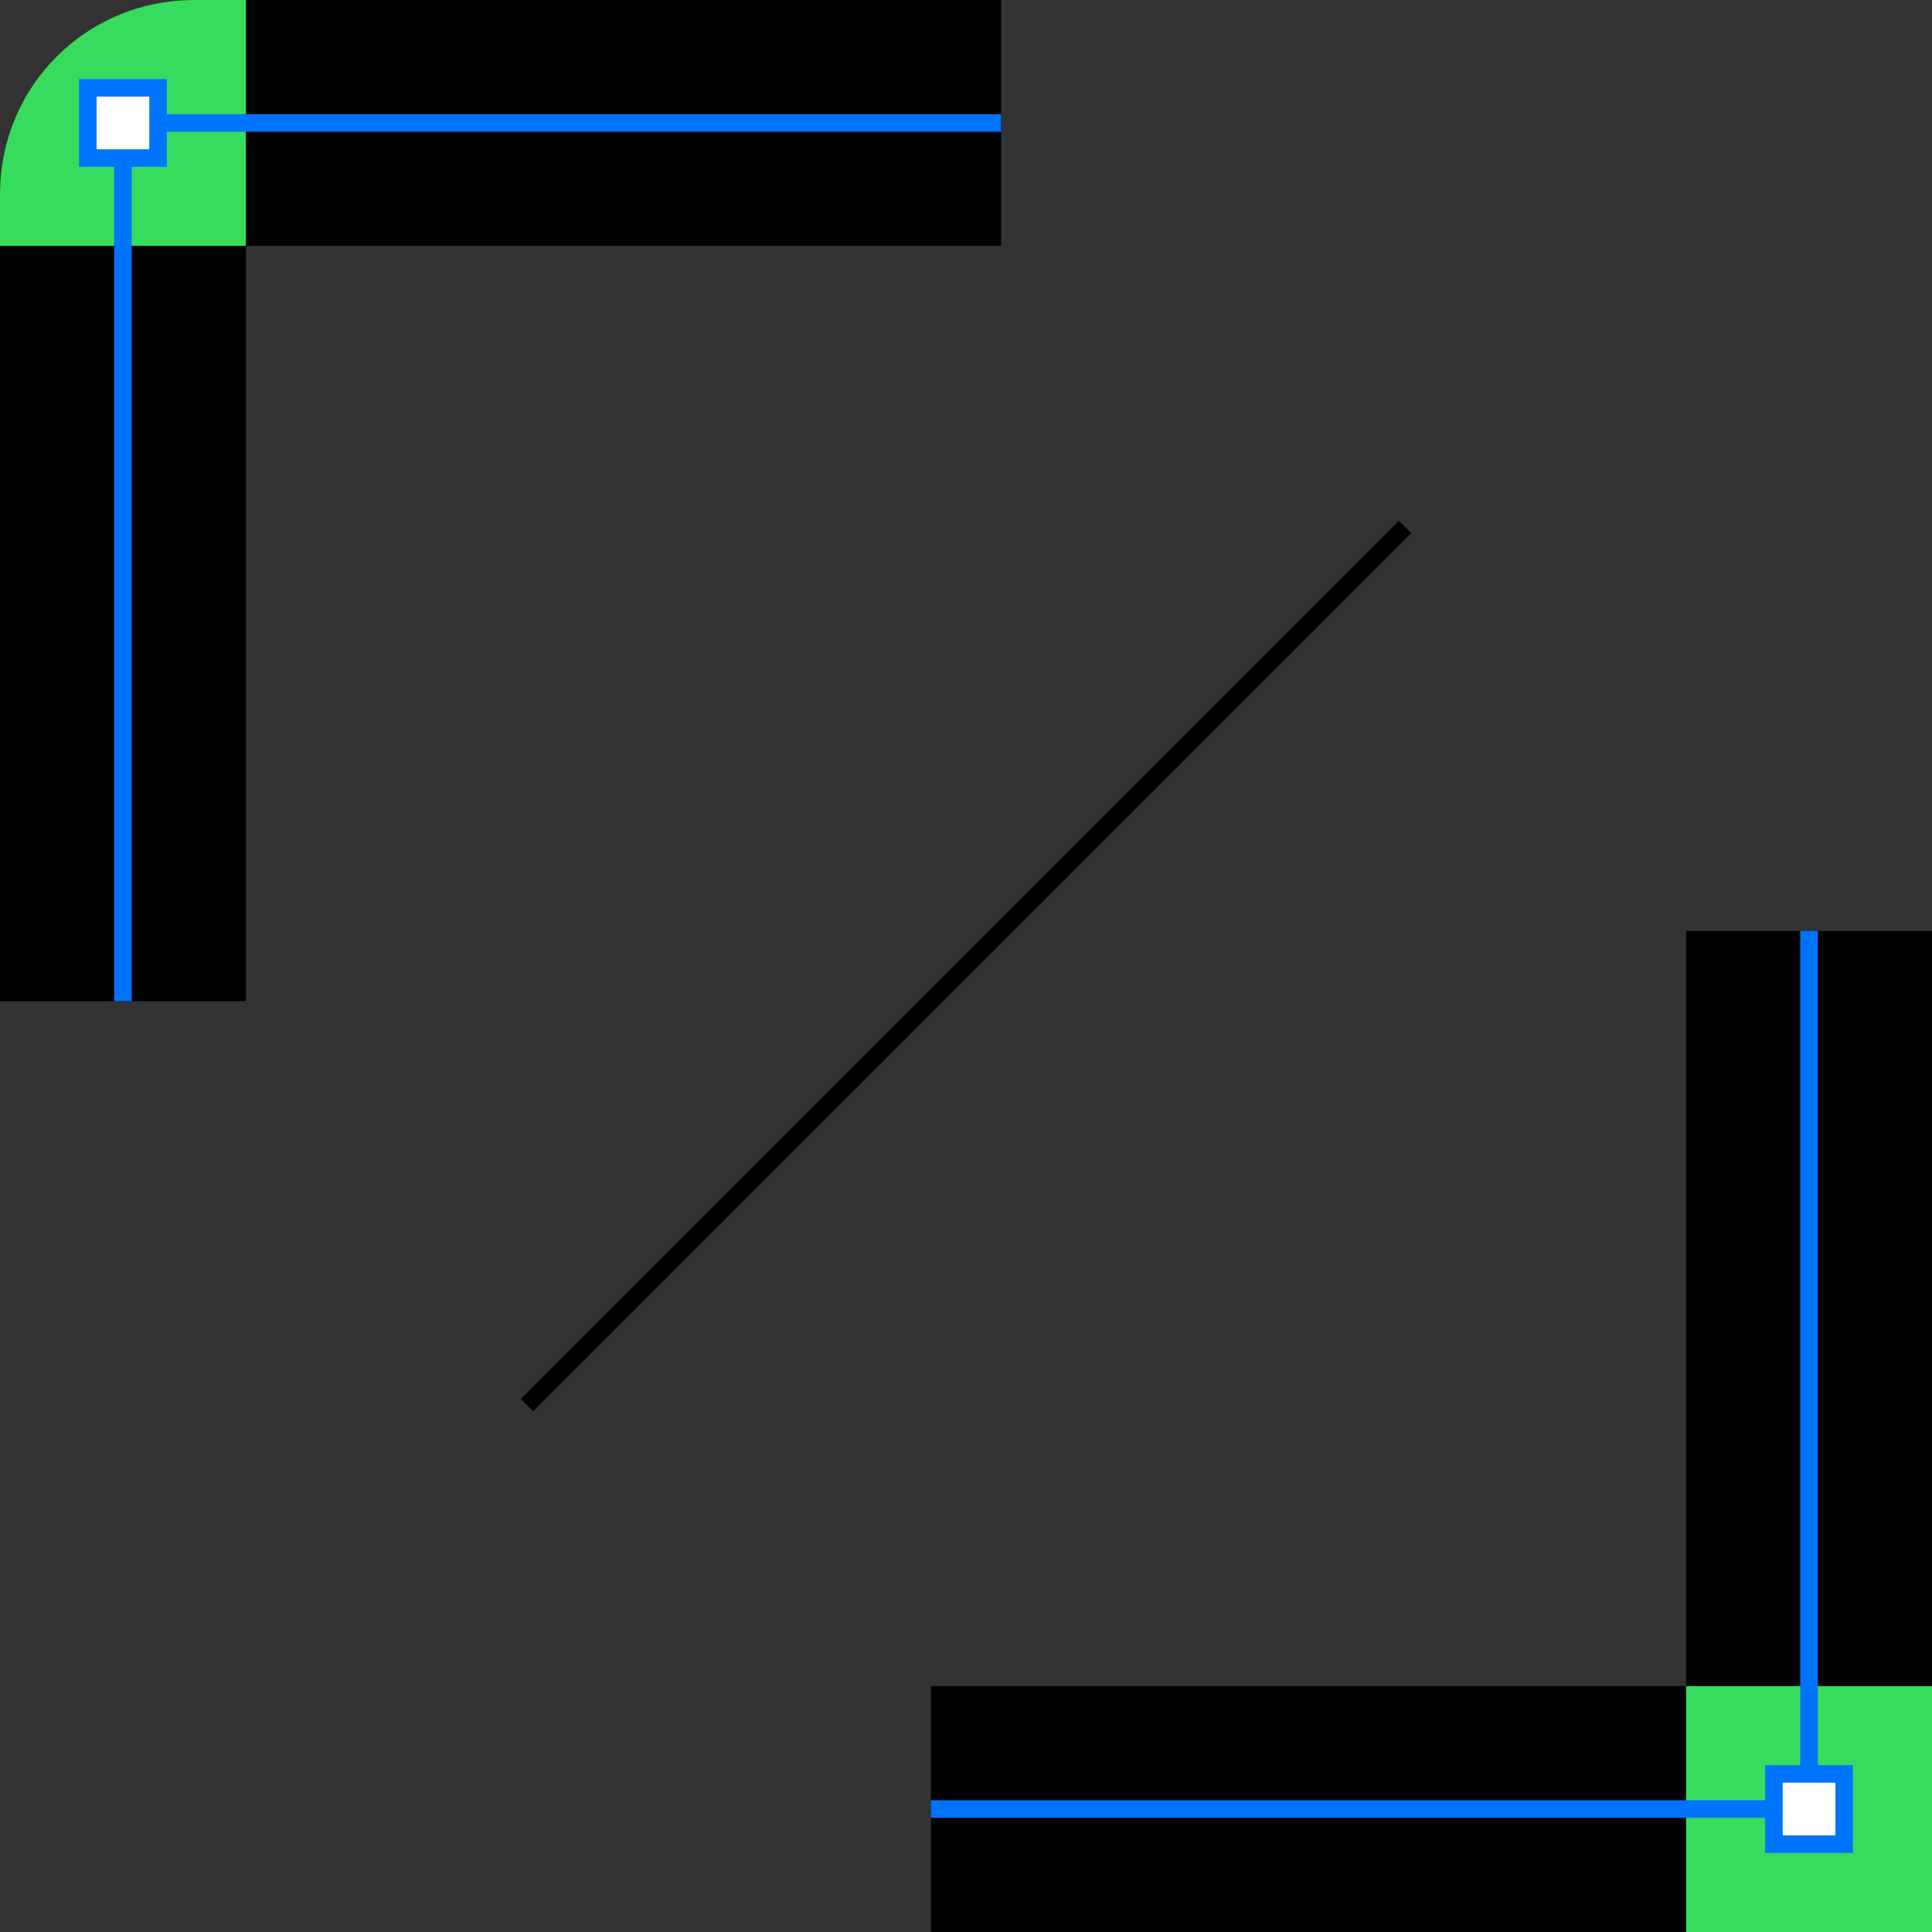 <svg width="110" height="110" viewBox="0 0 110 110" fill="none" xmlns="http://www.w3.org/2000/svg">
<rect x="0" y="0" width="110" height="110" fill="#333333" stroke="none"/>
<path fill-rule="evenodd" clip-rule="evenodd" d="M0 11C0 4.925 4.925 0 11 0H57V14H14V57H0V11Z" fill="black"/>
<path d="M14 7H11C8.791 7 7 8.791 7 11V14" stroke="#36DC5E" stroke-width="14"/>
<path d="M57 7H7V57" stroke="#0074FF"/>
<rect x="5" y="5" width="4" height="4" fill="white" stroke="#0074FF"/>
<path fill-rule="evenodd" clip-rule="evenodd" d="M110 99C110 105.075 105.075 110 99 110H53V96H96V53H110V99Z" fill="black"/>
<path d="M96 103H103V96" stroke="#36DC5E" stroke-width="14"/>
<path d="M53 103H103V53" stroke="#0074FF"/>
<rect x="105" y="105" width="4" height="4" transform="rotate(180 105 105)" fill="white" stroke="#0074FF"/>
<path d="M30 80L80 30" stroke="black"/>
</svg>
